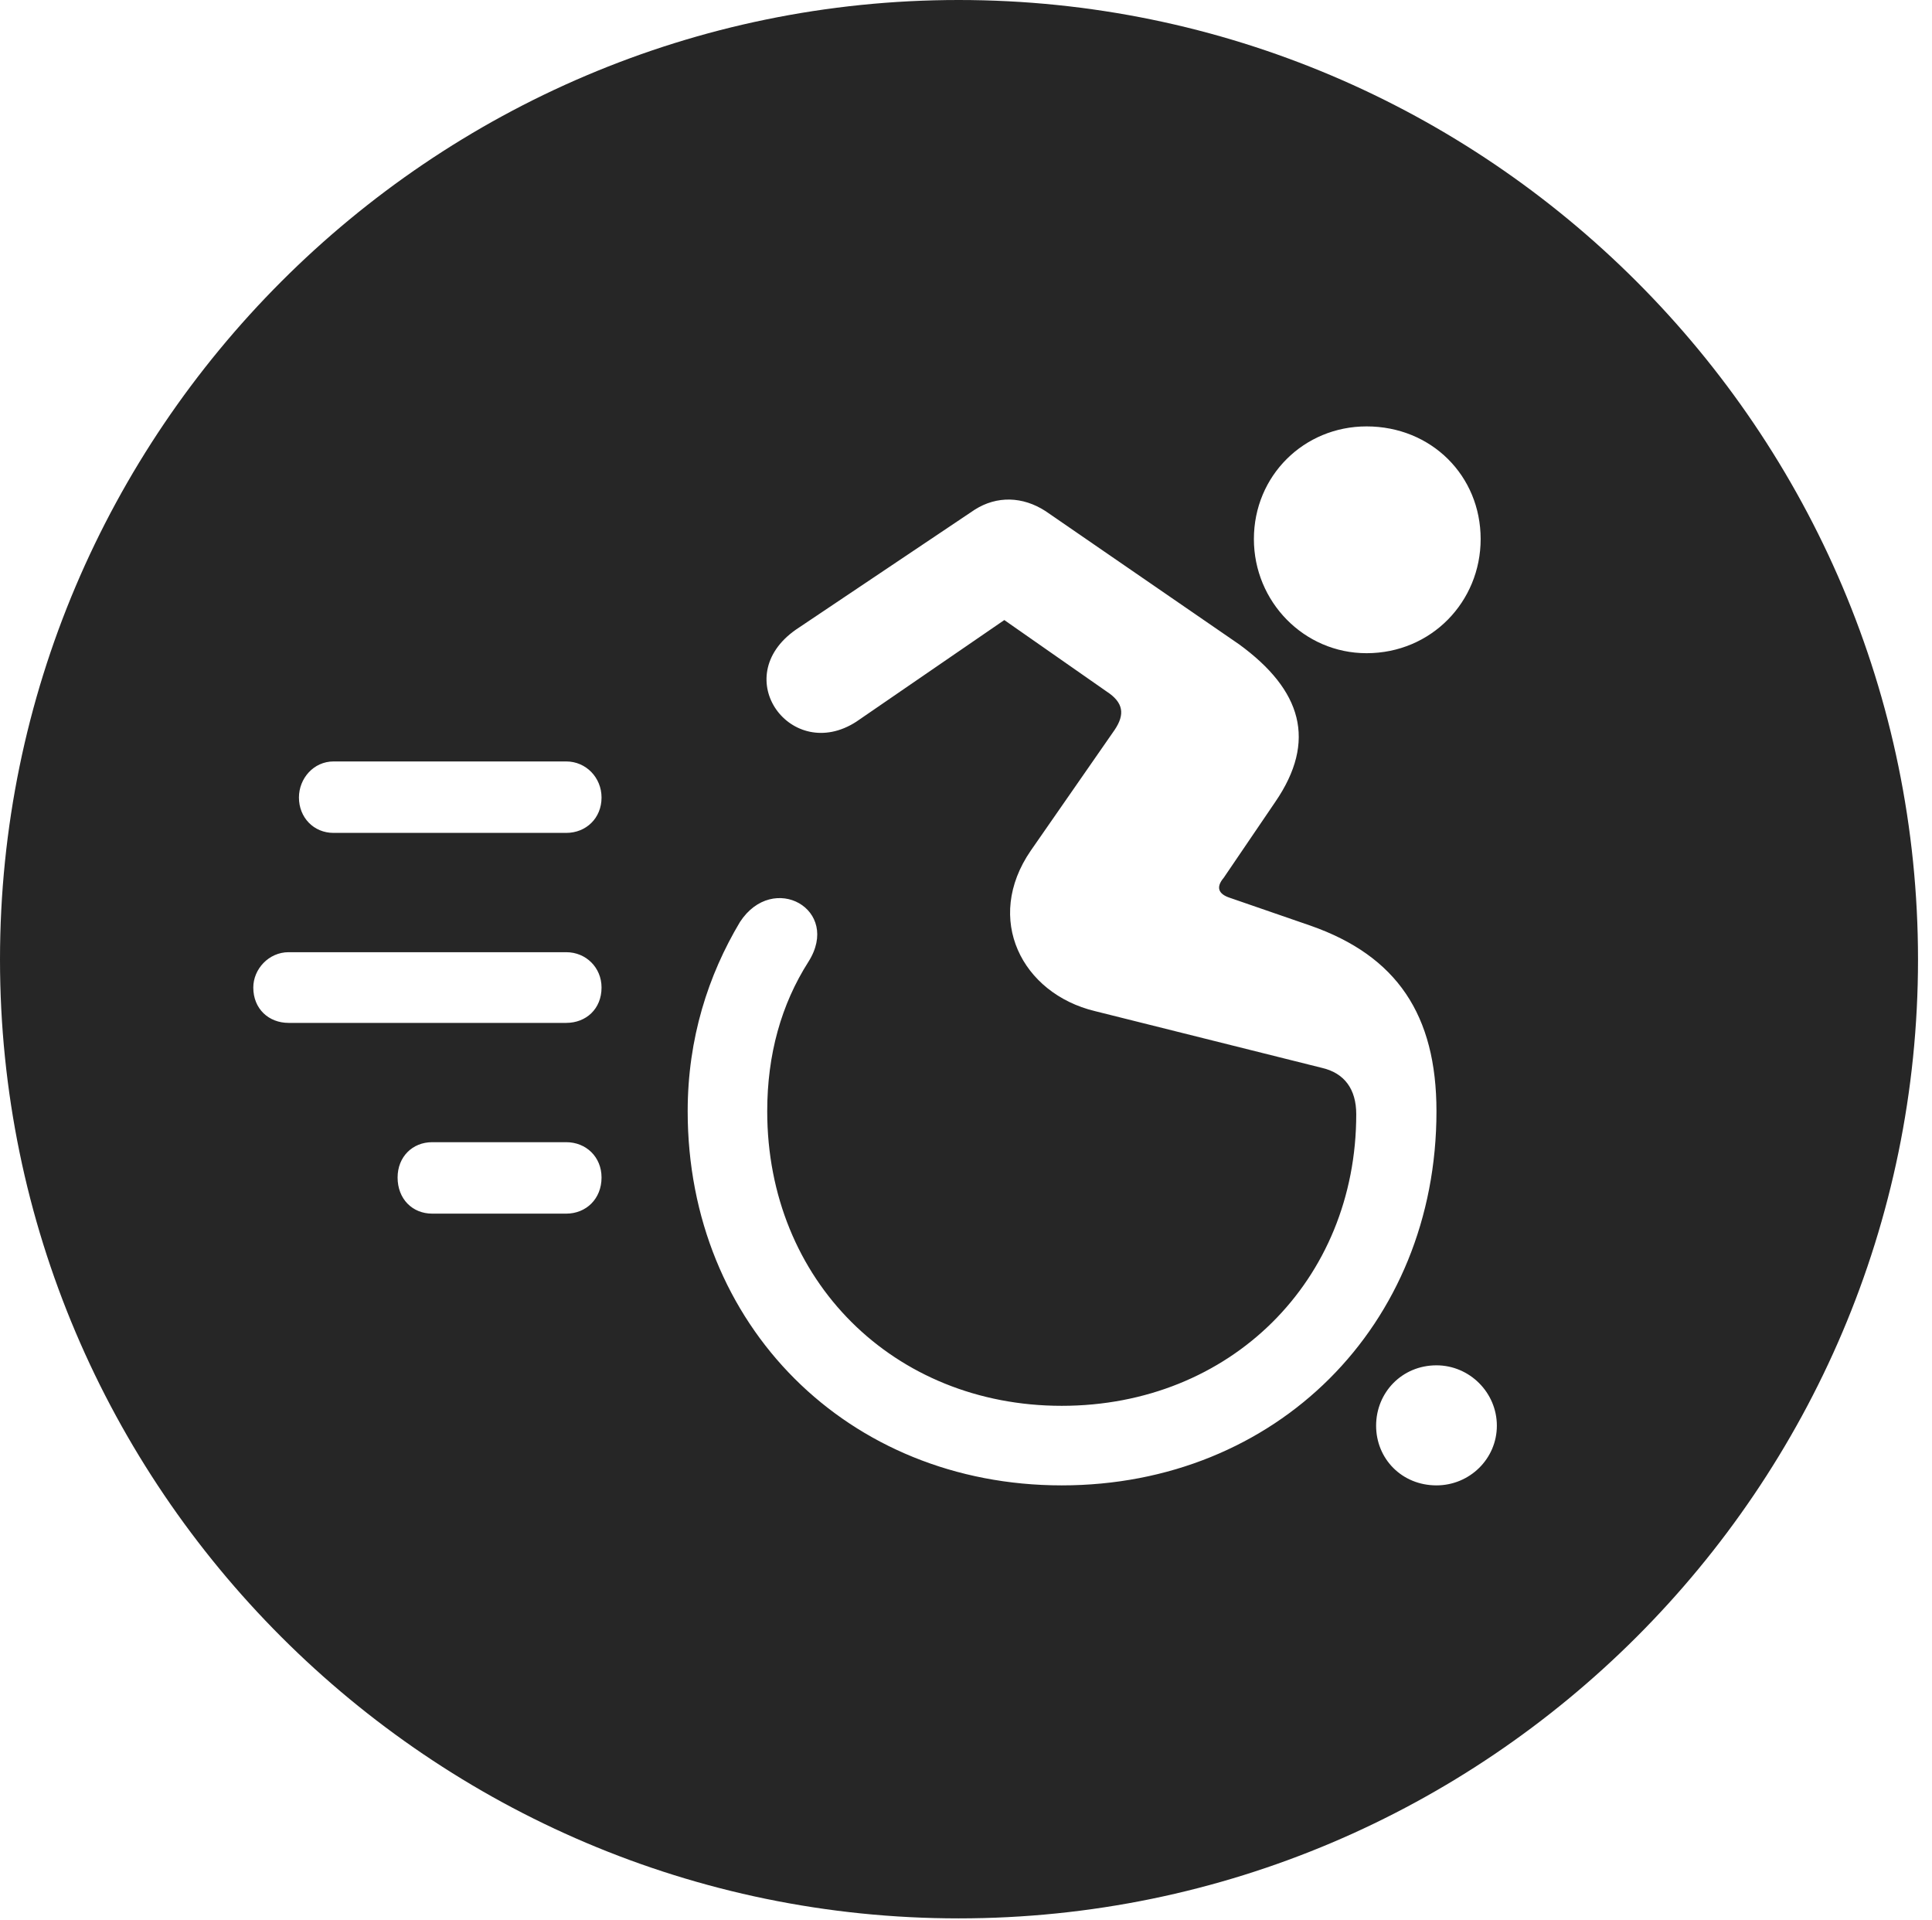 <?xml version="1.0" encoding="UTF-8"?>
<!--Generator: Apple Native CoreSVG 326-->
<!DOCTYPE svg
PUBLIC "-//W3C//DTD SVG 1.1//EN"
       "http://www.w3.org/Graphics/SVG/1.1/DTD/svg11.dtd">
<svg version="1.1" xmlns="http://www.w3.org/2000/svg" xmlns:xlink="http://www.w3.org/1999/xlink" viewBox="0 0 51.25 50.918">
 <g>
  <rect height="50.918" opacity="0" width="51.25" x="0" y="0"/>
  <path d="M50.879 25.449C50.879 39.453 39.453 50.879 25.43 50.879C11.426 50.879 0 39.453 0 25.449C0 11.426 11.426 0 25.43 0C39.453 0 50.879 11.426 50.879 25.449ZM25.859 13.516L21.113 16.699C19.297 17.969 20.996 20.254 22.715 19.141L26.641 16.445L29.355 18.34C29.805 18.633 29.844 18.945 29.57 19.355L27.344 22.559C26.094 24.375 27.109 26.348 29.043 26.816L35.059 28.32C35.664 28.457 35.977 28.887 35.977 29.551C35.977 33.965 32.637 37.285 28.164 37.285C23.711 37.285 20.352 33.965 20.352 29.473C20.352 27.969 20.723 26.641 21.445 25.508C22.324 24.121 20.508 23.105 19.629 24.453C18.789 25.859 18.242 27.539 18.242 29.473C18.242 35.156 22.5 39.395 28.164 39.395C33.848 39.395 38.105 35.156 38.105 29.473C38.105 26.914 37.051 25.352 34.766 24.551L32.617 23.809C32.324 23.711 32.246 23.535 32.461 23.281L33.828 21.27C34.941 19.648 34.531 18.301 32.871 17.09L27.734 13.555C27.129 13.164 26.445 13.145 25.859 13.516ZM36.504 37.812C36.504 38.691 37.188 39.395 38.105 39.395C38.984 39.395 39.707 38.691 39.707 37.812C39.707 36.934 38.984 36.211 38.105 36.211C37.188 36.211 36.504 36.934 36.504 37.812ZM11.465 30.293C10.938 30.293 10.547 30.684 10.547 31.23C10.547 31.797 10.938 32.188 11.465 32.188L15.02 32.188C15.547 32.188 15.957 31.797 15.957 31.23C15.957 30.684 15.547 30.293 15.02 30.293ZM7.656 25.254C7.129 25.254 6.719 25.703 6.719 26.191C6.719 26.758 7.129 27.129 7.656 27.129L15.02 27.129C15.547 27.129 15.957 26.758 15.957 26.191C15.957 25.664 15.547 25.254 15.02 25.254ZM8.848 20.195C8.32 20.195 7.93 20.645 7.93 21.152C7.93 21.68 8.32 22.09 8.848 22.09L15.02 22.09C15.547 22.09 15.957 21.699 15.957 21.152C15.957 20.625 15.547 20.195 15.02 20.195ZM33.262 14.297C33.262 15.957 34.59 17.324 36.25 17.324C37.969 17.324 39.277 15.957 39.277 14.297C39.277 12.617 37.969 11.309 36.25 11.309C34.59 11.309 33.262 12.617 33.262 14.297Z" fill="black" fill-opacity="0.85"/>
 </g>
</svg>
